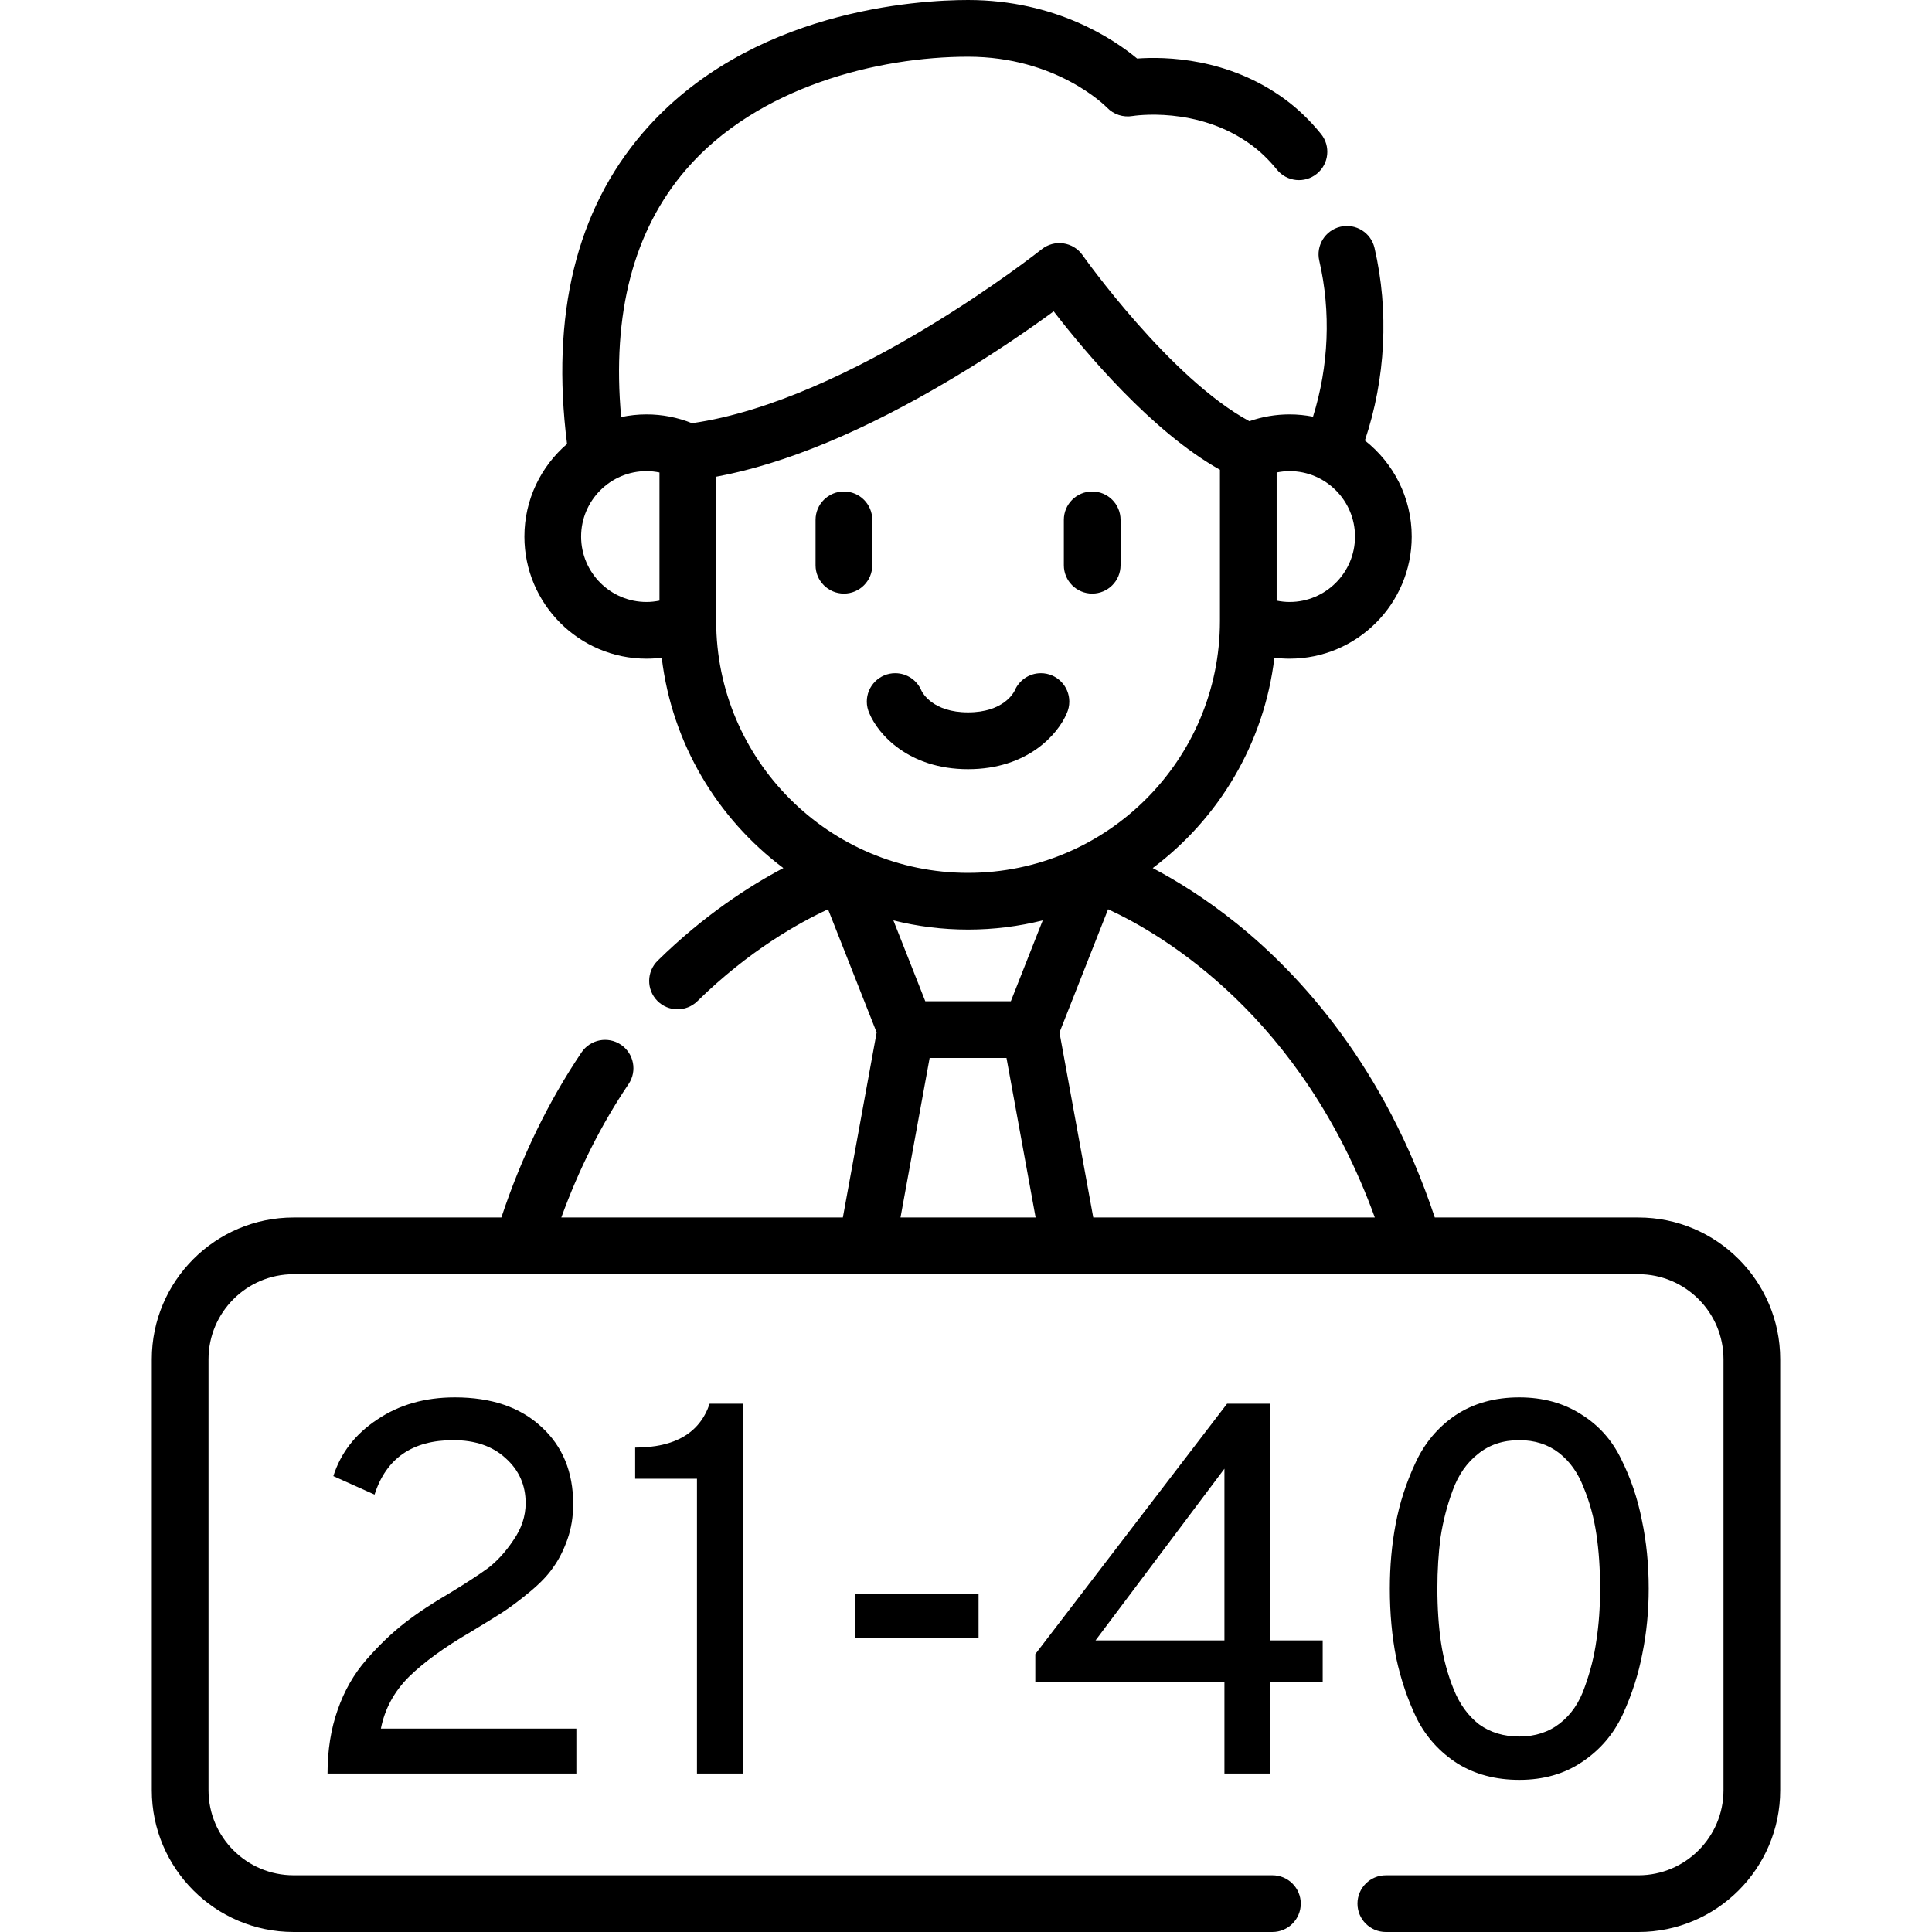 <svg width="512" height="512" viewBox="0 0 512 512" fill="none" xmlns="http://www.w3.org/2000/svg">
<g clip-path="url(#clip0)">
<path d="M289.445 157.307C293.595 157.307 296.96 153.943 296.96 149.792V137.764C296.96 133.614 293.595 130.249 289.445 130.249C285.295 130.249 281.93 133.614 281.93 137.764V149.792C281.93 153.943 285.294 157.307 289.445 157.307Z" fill="black"/>
<path d="M223.648 157.307C227.798 157.307 231.163 153.943 231.163 149.792V137.764C231.163 133.614 227.798 130.249 223.648 130.249C219.498 130.249 216.133 133.614 216.133 137.764V149.792C216.133 153.943 219.498 157.307 223.648 157.307Z" fill="black"/>
<path d="M230.391 189.038C232.705 194.572 240.776 203.842 256.546 203.842C272.316 203.842 280.387 194.573 282.701 189.038C283.131 188.09 283.377 187.041 283.377 185.933C283.377 181.776 280.007 178.405 275.849 178.405C272.712 178.405 270.02 180.321 268.889 183.049C268.889 183.048 268.889 183.049 268.889 183.048C268.606 183.635 265.858 188.783 256.545 188.783C247.232 188.783 244.484 183.635 244.201 183.048C244.201 183.049 244.202 183.048 244.201 183.049C243.07 180.321 240.378 178.405 237.241 178.405C233.084 178.405 229.713 181.775 229.713 185.933C229.715 187.041 229.961 188.09 230.391 189.038Z" fill="black"/>
<path d="M434.198 322.648H380.24C366.937 282.617 344.551 258.275 327.756 244.76C319.428 238.058 311.667 233.305 305.489 230.049C322.957 216.959 335.015 197.047 337.726 174.306C339.053 174.47 340.395 174.56 341.754 174.56C359.602 174.56 374.122 160.04 374.122 142.192C374.122 131.87 369.26 122.669 361.712 116.738C367.209 100.339 368.143 82.452 364.267 65.707C363.331 61.663 359.294 59.144 355.252 60.08C351.208 61.016 348.689 65.052 349.625 69.095C352.758 82.633 352.141 97.069 347.962 110.428C345.952 110.036 343.877 109.824 341.753 109.824C338.077 109.824 334.51 110.432 331.101 111.625C310.036 100.278 287.127 67.957 286.89 67.618C285.698 65.922 283.859 64.794 281.806 64.5C279.752 64.204 277.672 64.773 276.052 66.066C275.542 66.473 225.367 106.211 183.385 112.155C179.559 110.614 175.52 109.823 171.339 109.823C169.033 109.823 166.783 110.07 164.612 110.531C162.124 83.16 167.871 61.143 181.756 44.995C200.753 22.901 232.846 15.029 256.546 15.029C279.934 15.029 292.88 28.009 293.387 28.529C295.114 30.341 297.664 31.167 300.133 30.746C300.304 30.717 317.375 27.941 331.622 38.412C334.026 40.179 336.308 42.383 338.407 44.963C341.025 48.183 345.759 48.67 348.979 46.052C352.199 43.434 352.686 38.701 350.068 35.481C347.166 31.912 343.955 28.824 340.524 26.302C325.503 15.262 308.762 14.966 301.351 15.507C295.253 10.45 279.837 0 256.547 0C243.428 0 198.442 2.538 170.361 35.197C152.71 55.725 145.966 83.45 150.273 117.649C143.362 123.59 138.972 132.385 138.972 142.192C138.972 160.04 153.492 174.56 171.34 174.56C172.698 174.56 174.041 174.47 175.367 174.306C178.078 197.045 190.135 216.956 207.602 230.046C198.753 234.708 186.658 242.447 174.286 254.594C171.325 257.502 171.281 262.259 174.189 265.221C177.098 268.184 181.856 268.225 184.816 265.318C198.501 251.882 211.846 244.484 219.441 240.972L232.321 273.613L223.368 322.647H148.753C153.422 309.786 159.397 297.928 166.577 287.29C168.899 283.85 167.993 279.179 164.552 276.858C161.112 274.536 156.442 275.443 154.12 278.882C145.301 291.948 138.175 306.655 132.865 322.647H77.802C57.084 322.647 40.229 339.502 40.229 360.22V474.425C40.229 495.143 57.084 511.998 77.802 511.998H337.201C341.351 511.998 344.716 508.633 344.716 504.483C344.716 500.333 341.351 496.968 337.201 496.968H77.802C65.371 496.968 55.258 486.855 55.258 474.424V360.222C55.258 347.791 65.371 337.678 77.802 337.678H434.198C446.629 337.678 456.742 347.791 456.742 360.222V474.427C456.742 486.858 446.629 496.971 434.198 496.971H367.259C363.109 496.971 359.744 500.336 359.744 504.486C359.744 508.636 363.108 512.001 367.259 512.001H434.198C454.916 512.001 471.771 495.146 471.771 474.428V360.222C471.771 339.503 454.916 322.648 434.198 322.648ZM267.883 265.338H245.211L236.758 243.916C243.098 245.498 249.723 246.35 256.546 246.35C263.369 246.35 269.995 245.497 276.335 243.916L267.883 265.338ZM359.092 142.192C359.092 151.753 351.314 159.531 341.753 159.531C340.586 159.531 339.445 159.397 338.325 159.172V125.212C339.445 124.987 340.586 124.853 341.753 124.853C351.314 124.854 359.092 132.632 359.092 142.192ZM154.001 142.192C154.001 132.631 161.779 124.853 171.34 124.853C172.507 124.853 173.648 124.987 174.768 125.212V159.172C173.649 159.397 172.507 159.531 171.34 159.531C161.779 159.531 154.001 151.753 154.001 142.192ZM189.797 164.572V126.334C208.028 122.964 228.992 114.258 252.234 100.394C263.893 93.439 273.422 86.773 279.236 82.507C287.426 93.119 305.215 114.392 323.296 124.49V164.572C323.296 201.378 293.352 231.321 256.547 231.321C219.74 231.321 189.797 201.378 189.797 164.572ZM238.644 322.648L246.364 280.367H266.73L274.45 322.648H238.644ZM289.726 322.648L280.774 273.615L293.657 240.963C308.432 247.789 345.023 269.438 364.342 322.648H289.726Z" fill="black"/>
<path d="M86.8 470C86.8 463.84 87.687 458.24 89.46 453.2C91.233 448.067 93.8 443.587 97.16 439.76C100.52 435.933 103.88 432.713 107.24 430.1C110.6 427.487 114.613 424.827 119.28 422.12C123.573 419.507 126.933 417.313 129.36 415.54C131.787 413.673 134.027 411.2 136.08 408.12C138.227 405.04 139.3 401.773 139.3 398.32C139.3 393.56 137.527 389.593 133.98 386.42C130.527 383.247 125.907 381.66 120.12 381.66C109.293 381.66 102.34 386.467 99.26 396.08L88.34 391.18C90.3 385.02 94.173 380.027 99.96 376.2C105.747 372.28 112.607 370.32 120.54 370.32C130.247 370.32 137.9 372.933 143.5 378.16C149.1 383.293 151.9 390.107 151.9 398.6C151.9 401.96 151.387 405.087 150.36 407.98C149.333 410.873 148.073 413.347 146.58 415.4C145.18 417.453 143.127 419.6 140.42 421.84C137.713 424.08 135.287 425.9 133.14 427.3C131.087 428.607 128.287 430.333 124.74 432.48C117.833 436.493 112.373 440.46 108.36 444.38C104.44 448.3 101.967 452.873 100.94 458.1H152.74V470H86.8Z" fill="black"/>
<path d="M184.703 470V391.88H168.323V383.62C178.869 383.62 185.449 379.747 188.063 372H196.883V470H184.703Z" fill="black"/>
<path d="M226.569 434.16V422.4H259.329V434.16H226.569Z" fill="black"/>
<path d="M324.487 470V445.64H274.367V438.36L325.187 372H336.667V434.72H350.527V445.64H336.667V470H324.487ZM324.487 434.72V389.22L290.327 434.72H324.487Z" fill="black"/>
<path d="M402.62 471.68C396.367 471.68 390.907 470.233 386.24 467.34C381.574 464.353 377.98 460.387 375.46 455.44C373.034 450.4 371.214 445.033 370 439.34C368.88 433.647 368.32 427.533 368.32 421C368.32 415.027 368.834 409.333 369.86 403.92C370.887 398.413 372.614 393.047 375.04 387.82C377.467 382.5 381.014 378.253 385.68 375.08C390.44 371.907 396.087 370.32 402.62 370.32C408.874 370.32 414.334 371.813 419 374.8C423.667 377.693 427.214 381.66 429.64 386.7C432.16 391.74 433.98 397.107 435.1 402.8C436.314 408.493 436.92 414.56 436.92 421C436.92 426.973 436.36 432.713 435.24 438.22C434.214 443.633 432.487 449 430.06 454.32C427.634 459.547 424.04 463.747 419.28 466.92C414.614 470.093 409.06 471.68 402.62 471.68ZM402.62 460.2C406.82 460.2 410.414 459.033 413.4 456.7C416.387 454.367 418.58 451.147 419.98 447.04C421.474 442.933 422.5 438.827 423.06 434.72C423.714 430.52 424.04 425.947 424.04 421C424.04 415.773 423.714 410.967 423.06 406.58C422.407 402.193 421.287 398.087 419.7 394.26C418.207 390.34 416.014 387.26 413.12 385.02C410.227 382.78 406.727 381.66 402.62 381.66C398.327 381.66 394.687 382.873 391.7 385.3C388.714 387.633 386.474 390.853 384.98 394.96C383.487 398.973 382.414 403.127 381.76 407.42C381.2 411.62 380.92 416.147 380.92 421C380.92 426.227 381.247 431.033 381.9 435.42C382.554 439.713 383.674 443.82 385.26 447.74C386.847 451.66 389.087 454.74 391.98 456.98C394.967 459.127 398.514 460.2 402.62 460.2Z" fill="black"/>
</g>
<defs>
<clipPath id="clip0">
<rect width="512" height="512" fill="white"/>
</clipPath>
</defs>
</svg>
